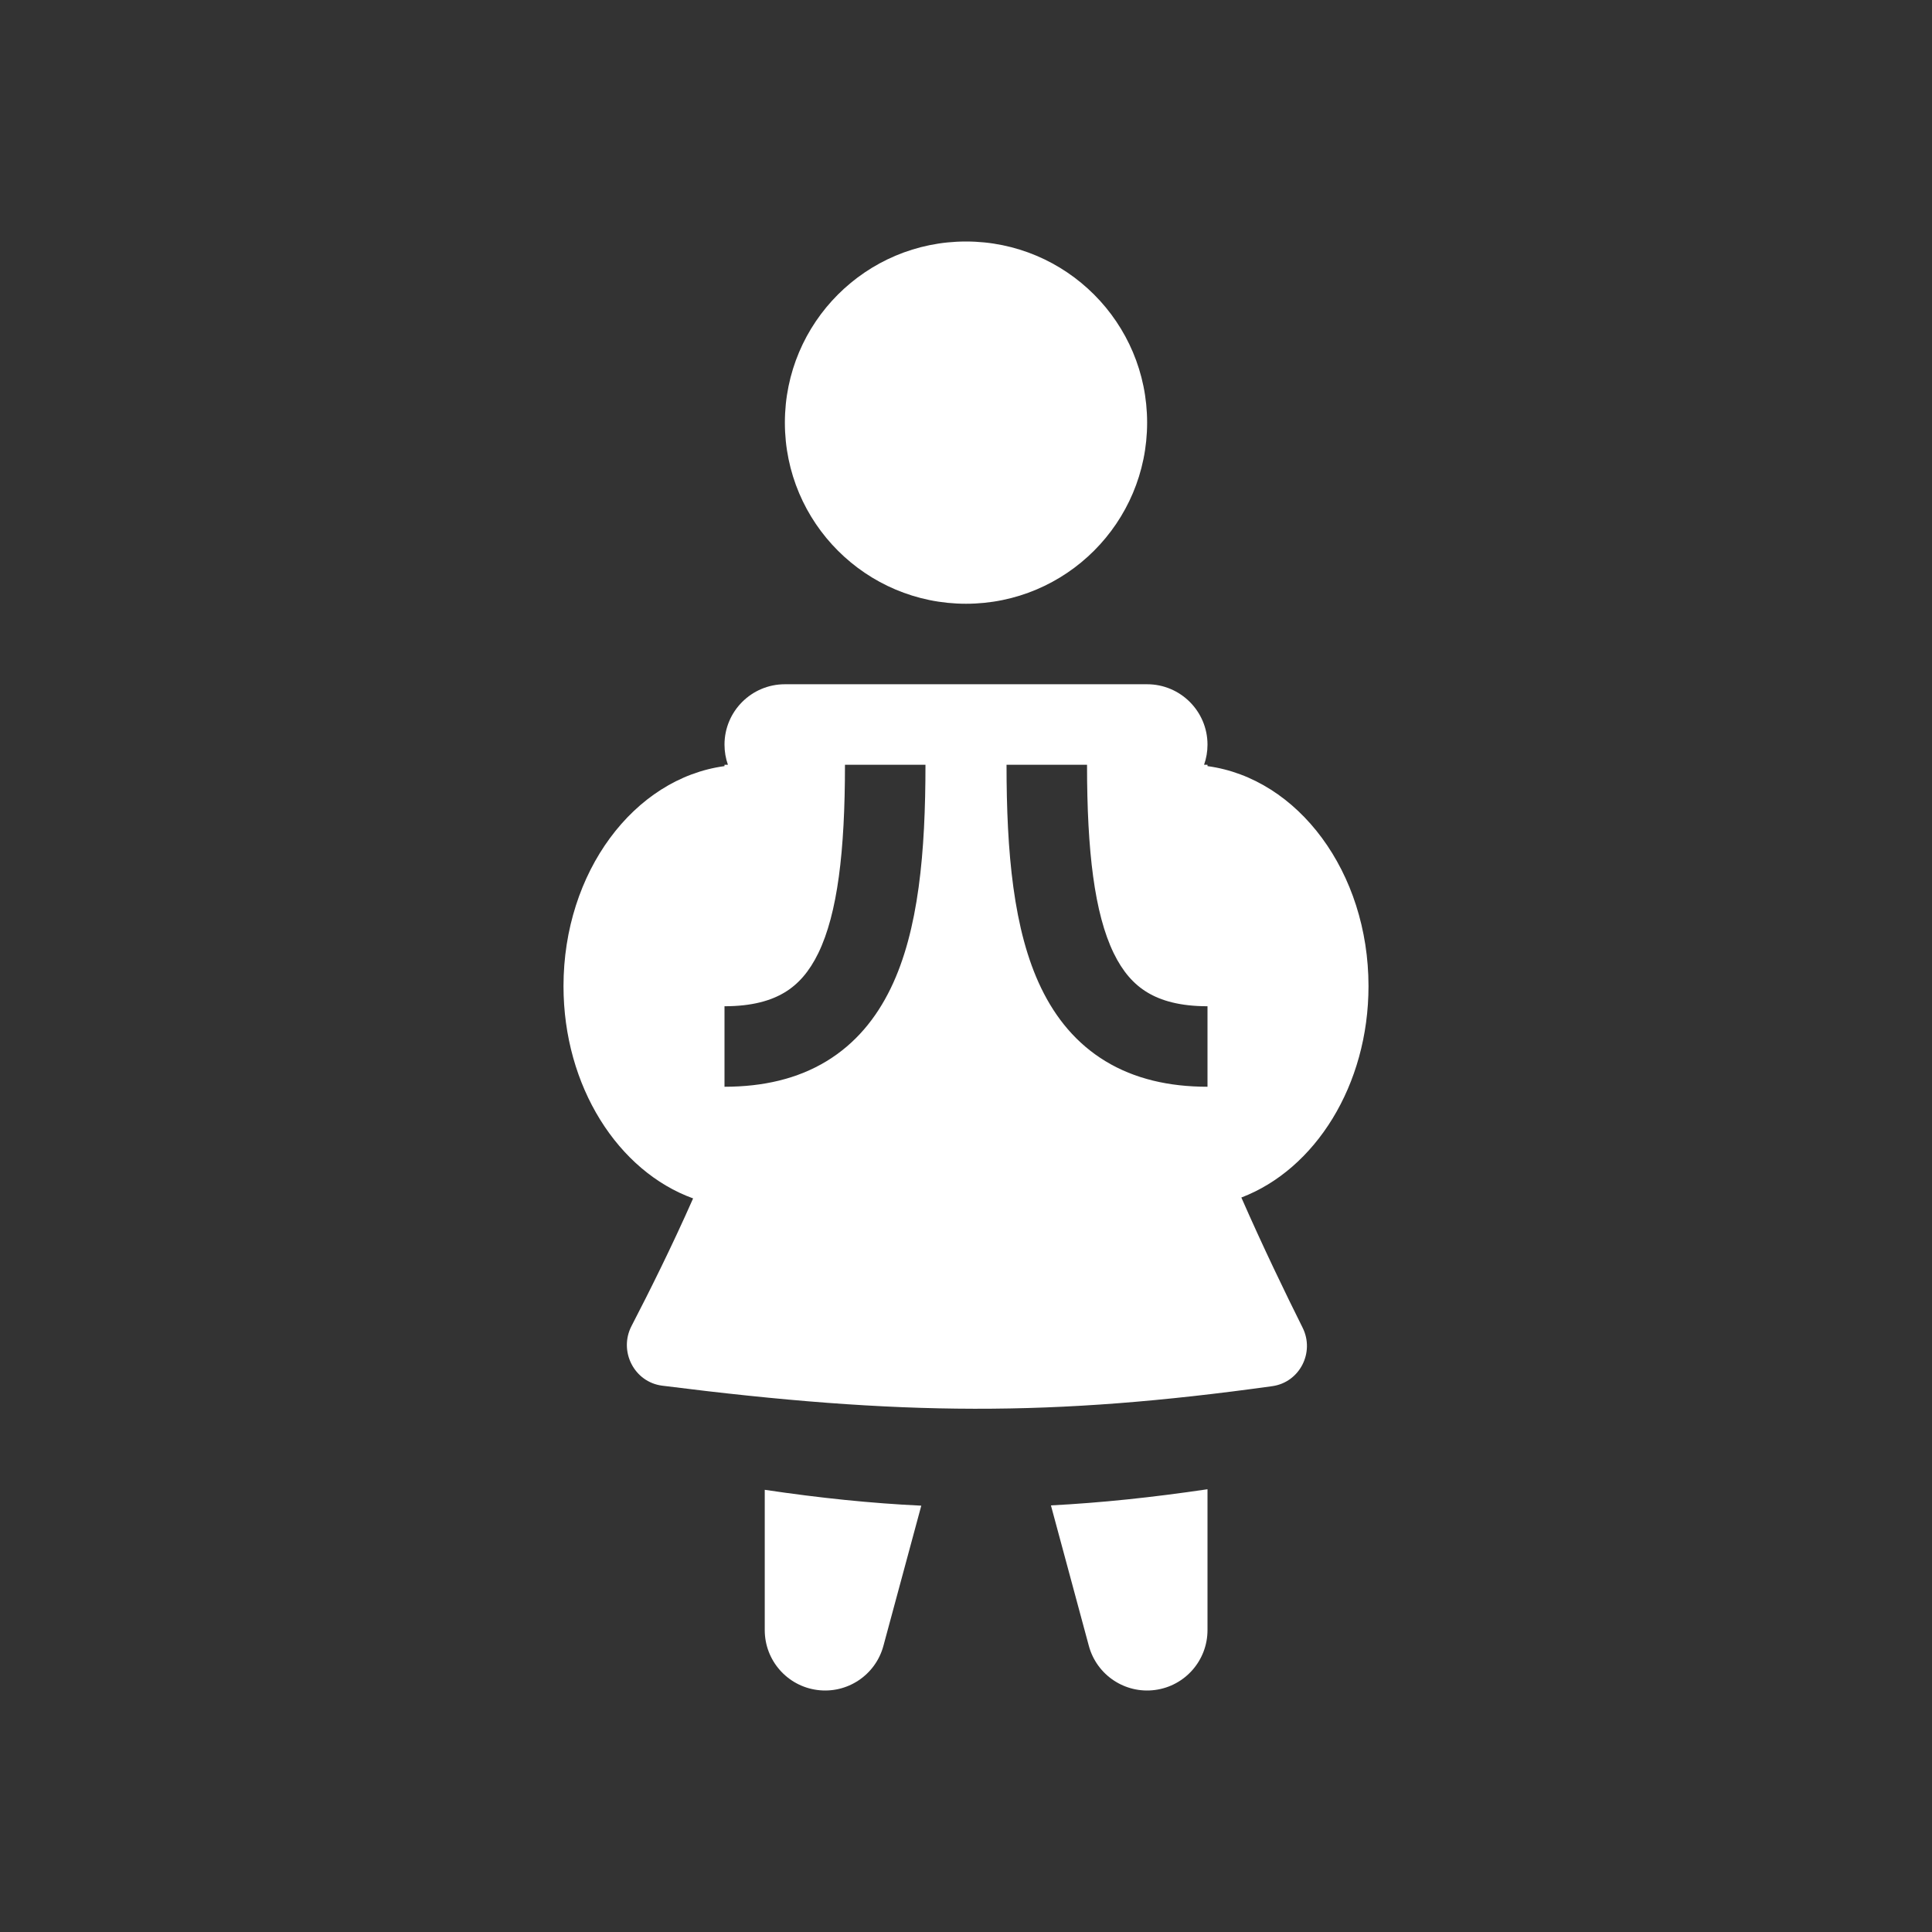 <svg width="48" height="48" viewBox="0 0 48 48" fill="none" xmlns="http://www.w3.org/2000/svg">
<path fill-rule="evenodd" clip-rule="evenodd" d="M48 0H0V48H48V0ZM18 18.5C18 17.672 18.672 17 19.5 17H28.5C29.328 17 30 17.672 30 18.5C30 18.675 29.97 18.844 29.915 19H30V19.034C32.25 19.338 34 21.669 34 24.5C34 26.967 32.672 29.054 30.841 29.752C31.375 30.97 31.943 32.145 32.363 32.986C32.67 33.601 32.29 34.344 31.609 34.439C26.146 35.199 22.391 35.179 16.454 34.427C15.755 34.339 15.366 33.569 15.69 32.944C16.12 32.115 16.691 30.972 17.22 29.774C15.358 29.1 14 26.994 14 24.5C14 21.669 15.75 19.338 18 19.034V19H18.085C18.03 18.844 18 18.675 18 18.5ZM20.993 19C20.993 21.15 20.809 22.693 20.331 23.68C20.105 24.145 19.829 24.455 19.495 24.656C19.158 24.86 18.686 25 18 25V27C18.96 27 19.811 26.803 20.53 26.368C21.254 25.93 21.77 25.297 22.131 24.551C22.827 23.115 22.993 21.158 22.993 19H20.993ZM27.669 23.68C27.191 22.693 27.007 21.15 27.007 19H25.007C25.007 21.158 25.173 23.115 25.869 24.551C26.23 25.297 26.746 25.93 27.47 26.368C28.189 26.803 29.04 27 30 27V25C29.314 25 28.842 24.86 28.505 24.656C28.171 24.455 27.895 24.145 27.669 23.68ZM19 37.014V40.5C19 41.252 19.557 41.888 20.303 41.987C21.049 42.086 21.752 41.617 21.948 40.891L22.889 37.408C21.646 37.349 20.373 37.218 19 37.014ZM26.11 37.401L27.052 40.891C27.248 41.617 27.951 42.086 28.697 41.987C29.443 41.888 30 41.252 30 40.5V37C28.626 37.203 27.353 37.337 26.11 37.401ZM24 15C26.485 15 28.5 12.985 28.5 10.5C28.5 8.015 26.485 6 24 6C21.515 6 19.5 8.015 19.5 10.5C19.5 12.985 21.515 15 24 15Z" fill="#333333"/>
</svg>
